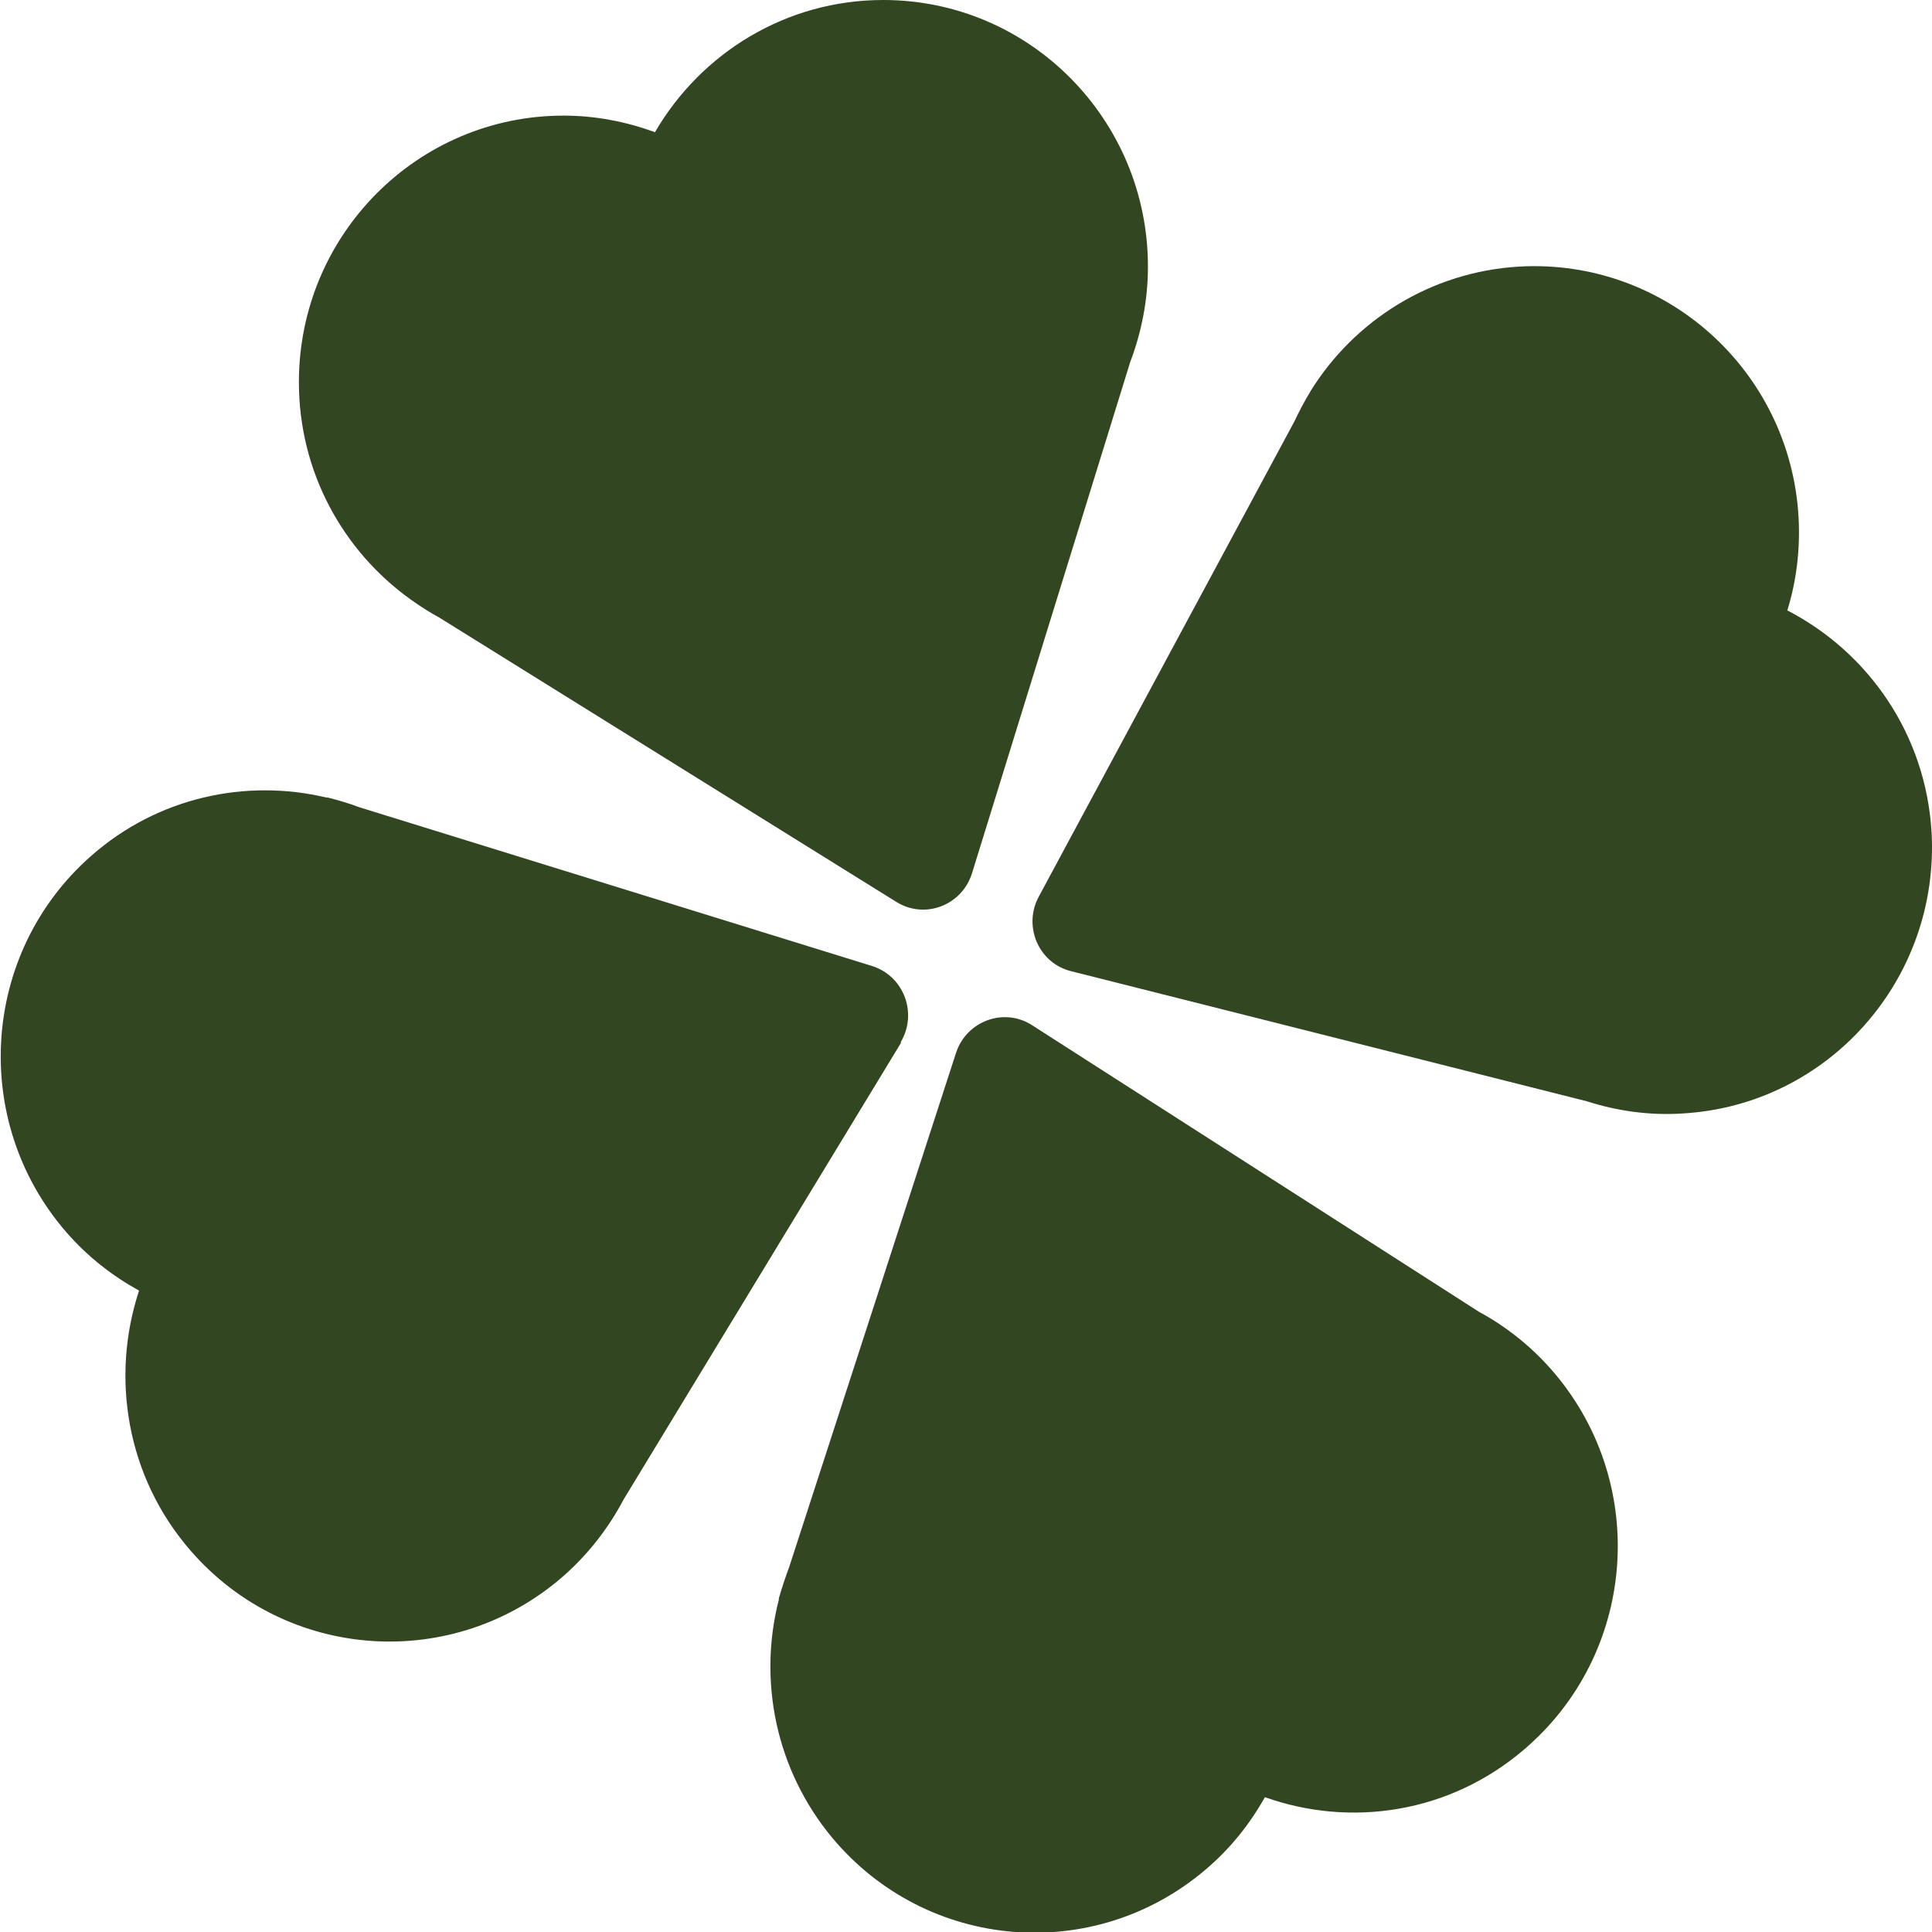 <svg width="251" height="251" viewBox="0 0 251 251" fill="none" xmlns="http://www.w3.org/2000/svg">
<g clip-path="url(#clip0_458_347)">
<path d="M53.352 77.885L53.52 77.998C54.702 78.849 55.884 79.585 57.122 80.266L116.439 117.167C120.154 119.491 124.993 117.621 126.288 113.426L146.829 47.048C148.293 43.194 149.137 38.999 149.137 34.634C149.137 15.532 133.773 0 114.751 0C102.088 0 91.058 6.916 85.092 17.175C81.378 15.815 77.382 15.021 73.218 15.021C54.252 15.021 38.832 30.496 38.832 49.656C38.832 61.333 44.572 71.593 53.352 77.885Z" fill="#324621"/>
<path d="M250.944 108.155C250.212 95.4 242.727 84.744 232.203 79.302C233.385 75.504 233.892 71.423 233.666 67.228C232.597 48.125 216.333 33.557 197.367 34.634C185.83 35.315 175.925 41.663 170.241 50.846L170.185 50.96C169.453 52.15 168.778 53.454 168.159 54.758L134.955 116.487C132.872 120.342 134.955 125.16 139.176 126.18L206.146 143.072C210.03 144.319 214.25 144.943 218.584 144.659C237.55 143.582 252.013 127.201 250.944 108.098V108.155Z" fill="#324621"/>
<path d="M117.002 135.42C119.253 131.679 117.452 126.804 113.288 125.5L46.655 104.867C45.304 104.357 43.953 103.96 42.603 103.62H42.434C31.966 101.126 20.485 103.563 11.819 111.215C-2.476 123.8 -3.883 145.68 8.611 160.078C11.368 163.252 14.576 165.746 18.065 167.673C14.351 178.954 16.433 191.878 24.762 201.458C37.256 215.856 58.98 217.273 73.274 204.689C76.538 201.798 79.127 198.397 81.04 194.769L117.058 135.477L117.002 135.42Z" fill="#324621"/>
<path d="M192.358 170.564L134.111 133.209C130.453 130.828 125.556 132.642 124.206 136.78L102.539 203.555C102.032 204.915 101.582 206.276 101.188 207.636V207.806C98.487 218.293 100.738 229.913 108.166 238.813C120.435 253.437 142.102 255.251 156.622 242.894C159.83 240.173 162.362 236.999 164.332 233.484C175.475 237.452 188.306 235.582 197.986 227.306C212.506 214.948 214.307 193.125 202.038 178.5C199.224 175.156 195.904 172.492 192.302 170.508L192.358 170.564Z" fill="#324621"/>
</g>
<defs>
<clipPath id="clip0_458_347">
<rect width="251" height="251" fill="white"/>
</clipPath>
</defs>
</svg>
